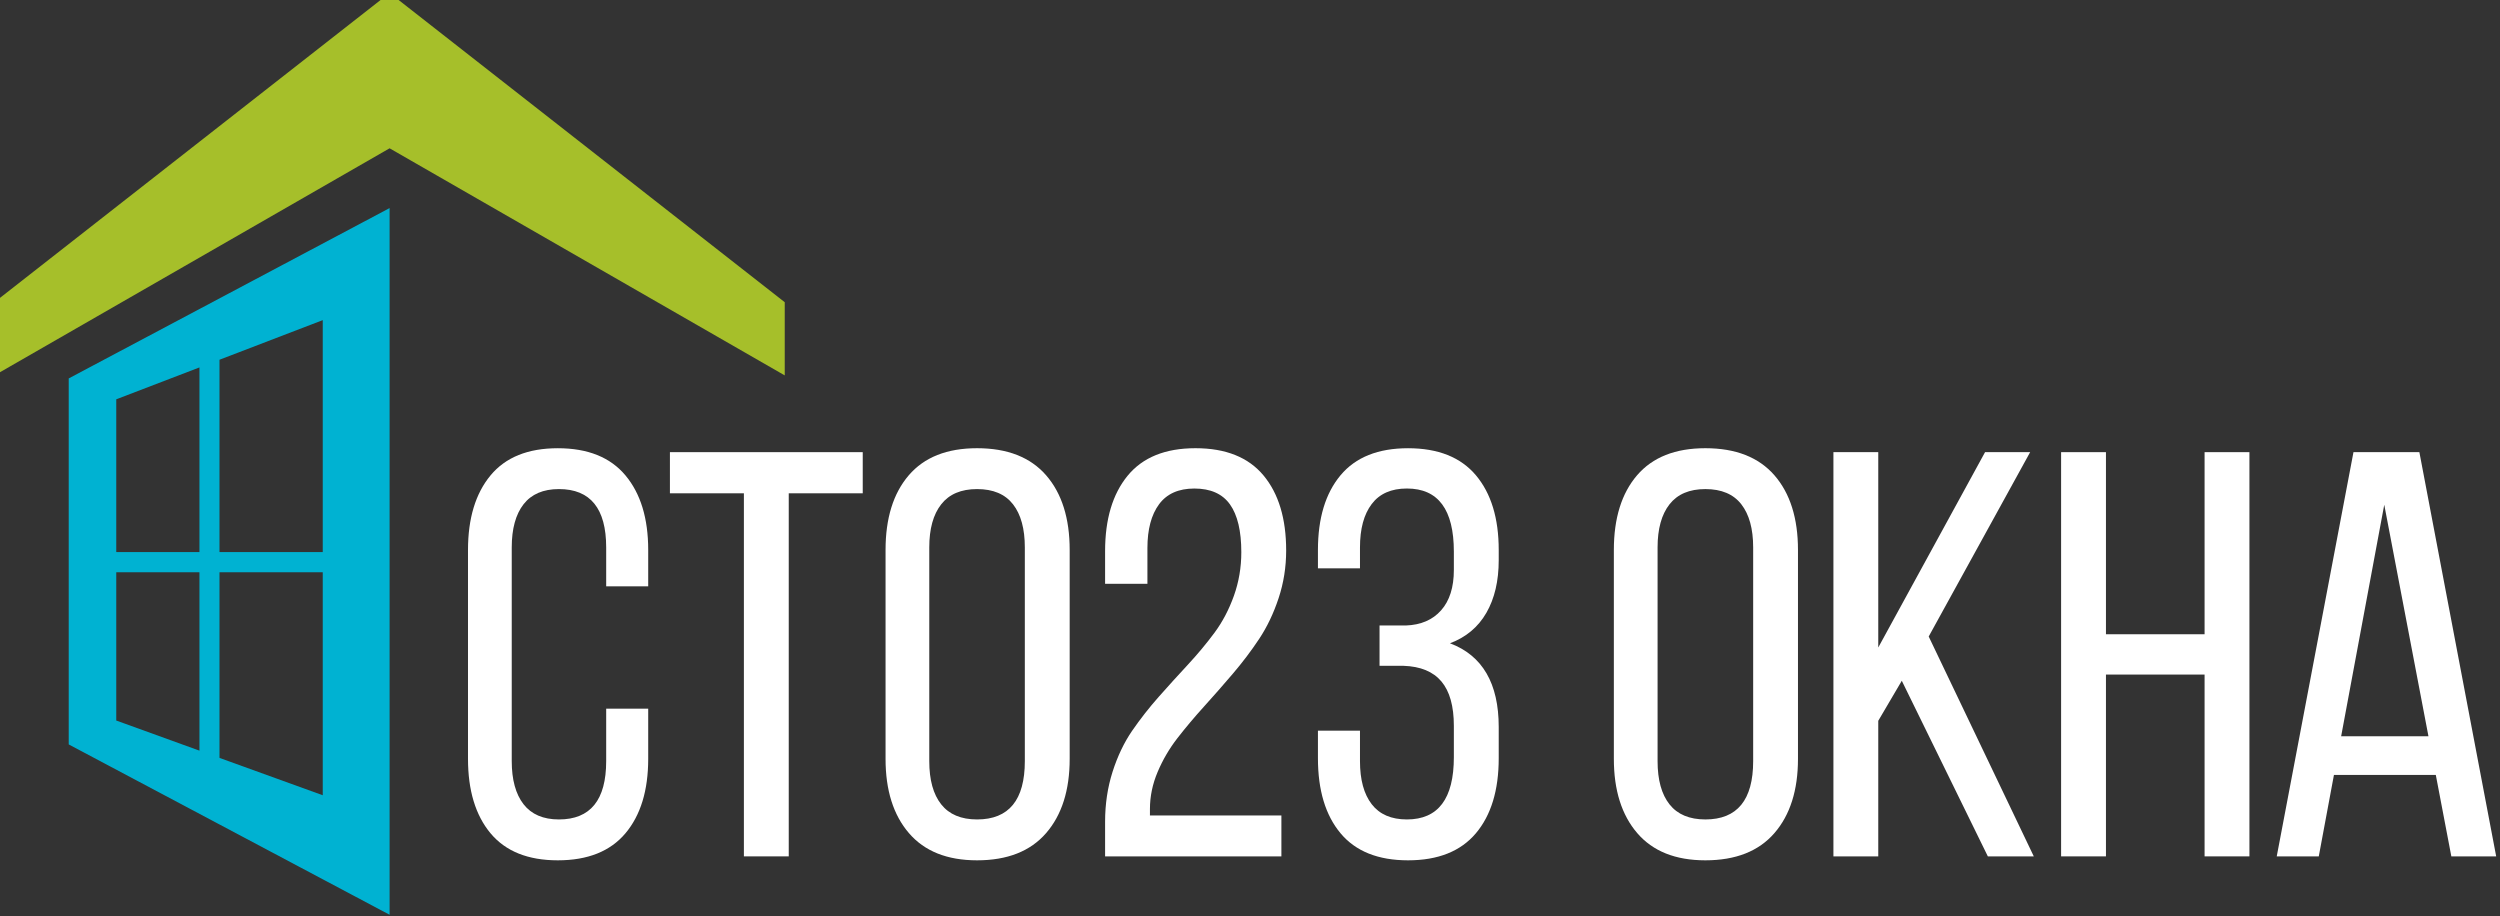 <svg width="131" height="48" viewBox="0 0 131 48" fill="none" xmlns="http://www.w3.org/2000/svg">
<rect x="0" y="0" width="131" height="48" fill="#333333" stroke="none"/>
<g clip-path="url(#clip0_411_1214)">
<path d="M20.415 -0.37L41.12 15.836V19.671L20.415 7.771L-0.291 19.671V15.836L20.415 -0.37Z" fill="#A6BF2A"/>
<path d="M3.601 19.829V39.008L20.415 47.934V10.903L3.601 19.829ZM11.502 18.85L16.912 16.775V28.929H11.502V18.85ZM6.092 20.924L10.451 19.253V28.929H6.092V20.924ZM11.502 39.714V29.986H16.912V41.671L11.502 39.714ZM6.092 37.756V29.986H10.451V39.334L6.092 37.756Z" fill="#00B2D2"/>
<path d="M24.523 39.763V28.819C24.523 27.164 24.917 25.862 25.703 24.912C26.491 23.961 27.666 23.487 29.23 23.487C30.799 23.487 31.98 23.961 32.775 24.912C33.569 25.862 33.966 27.164 33.966 28.819V30.724H31.764V28.685C31.764 26.648 30.938 25.628 29.289 25.628C28.464 25.628 27.846 25.894 27.433 26.425C27.021 26.957 26.815 27.711 26.815 28.685V39.882C26.815 40.856 27.021 41.609 27.433 42.141C27.846 42.672 28.464 42.939 29.289 42.939C30.938 42.939 31.764 41.92 31.764 39.882V37.134H33.966V39.763C33.966 41.417 33.569 42.718 32.775 43.663C31.98 44.608 30.799 45.081 29.23 45.081C27.666 45.081 26.491 44.608 25.703 43.663C24.917 42.718 24.523 41.417 24.523 39.763Z" fill="white"/>
<path d="M35.104 25.849V23.693H45.207V25.849H41.33V44.874H38.98V25.849H35.104Z" fill="white"/>
<path d="M48.694 39.882C48.694 40.867 48.902 41.623 49.32 42.149C49.737 42.676 50.363 42.939 51.198 42.939C52.867 42.939 53.701 41.919 53.701 39.882V28.685C53.701 27.711 53.496 26.958 53.083 26.426C52.67 25.894 52.042 25.628 51.198 25.628C50.363 25.628 49.737 25.894 49.32 26.426C48.902 26.958 48.694 27.711 48.694 28.685V39.882ZM46.403 39.764V28.819C46.403 27.155 46.808 25.85 47.62 24.904C48.431 23.959 49.623 23.486 51.198 23.486C52.786 23.486 53.992 23.959 54.816 24.904C55.639 25.85 56.051 27.155 56.051 28.819V39.764C56.051 41.408 55.639 42.706 54.816 43.655C53.992 44.606 52.786 45.081 51.198 45.081C49.634 45.081 48.444 44.606 47.628 43.655C46.811 42.706 46.403 41.408 46.403 39.764Z" fill="white"/>
<path d="M57.907 44.874V43.058C57.907 42.132 58.038 41.26 58.298 40.443C58.559 39.626 58.901 38.91 59.323 38.294C59.747 37.679 60.211 37.086 60.717 36.514C61.223 35.943 61.731 35.381 62.244 34.83C62.754 34.279 63.22 33.72 63.64 33.154C64.059 32.588 64.398 31.943 64.657 31.219C64.915 30.495 65.045 29.735 65.045 28.936C65.045 27.824 64.847 26.99 64.452 26.433C64.057 25.877 63.434 25.599 62.585 25.599C61.756 25.599 61.139 25.875 60.733 26.426C60.328 26.977 60.125 27.74 60.125 28.715V30.592H57.907V28.878C57.907 27.204 58.301 25.887 59.088 24.927C59.875 23.967 61.06 23.486 62.644 23.486C64.227 23.486 65.415 23.962 66.207 24.912C66.999 25.862 67.395 27.174 67.395 28.848C67.395 29.715 67.263 30.547 66.999 31.344C66.735 32.142 66.395 32.853 65.98 33.478C65.565 34.104 65.102 34.715 64.594 35.31C64.086 35.906 63.58 36.482 63.077 37.038C62.573 37.595 62.112 38.144 61.692 38.685C61.273 39.227 60.928 39.815 60.66 40.45C60.391 41.086 60.257 41.733 60.257 42.393V42.732H67.145V44.874H57.907Z" fill="white"/>
<path d="M69.06 39.734V38.286H71.263V39.882C71.263 40.856 71.467 41.609 71.878 42.141C72.288 42.673 72.903 42.939 73.722 42.939C75.363 42.939 76.182 41.851 76.182 39.675V38.035C76.182 37.002 75.965 36.226 75.531 35.709C75.097 35.192 74.435 34.919 73.548 34.889H72.288V32.776H73.665C74.455 32.748 75.072 32.482 75.516 31.979C75.96 31.477 76.182 30.773 76.182 29.867V28.908C76.182 26.701 75.363 25.598 73.722 25.598C72.903 25.598 72.288 25.869 71.878 26.411C71.467 26.953 71.263 27.711 71.263 28.685V29.779H69.06V28.819C69.06 27.155 69.455 25.849 70.244 24.904C71.034 23.959 72.213 23.487 73.781 23.487C75.355 23.487 76.54 23.959 77.337 24.904C78.133 25.849 78.533 27.155 78.533 28.819V29.35C78.533 30.443 78.317 31.364 77.886 32.112C77.456 32.86 76.819 33.393 75.978 33.708C77.681 34.347 78.533 35.81 78.533 38.094V39.734C78.533 41.408 78.133 42.718 77.337 43.663C76.54 44.608 75.355 45.081 73.781 45.081C72.213 45.081 71.034 44.608 70.244 43.663C69.455 42.718 69.06 41.408 69.06 39.734Z" fill="white"/>
<path d="M86.857 39.882C86.857 40.867 87.066 41.623 87.483 42.149C87.9 42.676 88.526 42.939 89.361 42.939C91.03 42.939 91.866 41.919 91.866 39.882V28.685C91.866 27.711 91.659 26.958 91.246 26.426C90.834 25.894 90.205 25.628 89.361 25.628C88.526 25.628 87.9 25.894 87.483 26.426C87.066 26.958 86.857 27.711 86.857 28.685V39.882ZM84.566 39.764V28.819C84.566 27.155 84.972 25.85 85.783 24.904C86.595 23.959 87.787 23.486 89.361 23.486C90.949 23.486 92.156 23.959 92.979 24.904C93.802 25.85 94.214 27.155 94.214 28.819V39.764C94.214 41.408 93.802 42.706 92.979 43.655C92.156 44.606 90.949 45.081 89.361 45.081C87.797 45.081 86.607 44.606 85.791 43.655C84.975 42.706 84.566 41.408 84.566 39.764Z" fill="white"/>
<path d="M96.071 44.874V23.693H98.421V33.929L104.017 23.693H106.38L101.064 33.353L106.571 44.874H104.163L99.654 35.672L98.421 37.77V44.874H96.071Z" fill="white"/>
<path d="M108.002 44.874V23.693H110.352V33.235H115.52V23.693H117.87V44.874H115.52V35.347H110.352V44.874H108.002Z" fill="white"/>
<path d="M122.676 38.581H127.251L124.935 26.448L122.676 38.581ZM119.301 44.874L123.322 23.693H126.775L130.8 44.874H128.45L127.636 40.605H122.299L121.504 44.874H119.301Z" fill="white"/>
</g>
<defs>
<clipPath id="clip0_411_1214">
<rect width="130.8" height="48" fill="white"/>
</clipPath>
</defs>
</svg>

